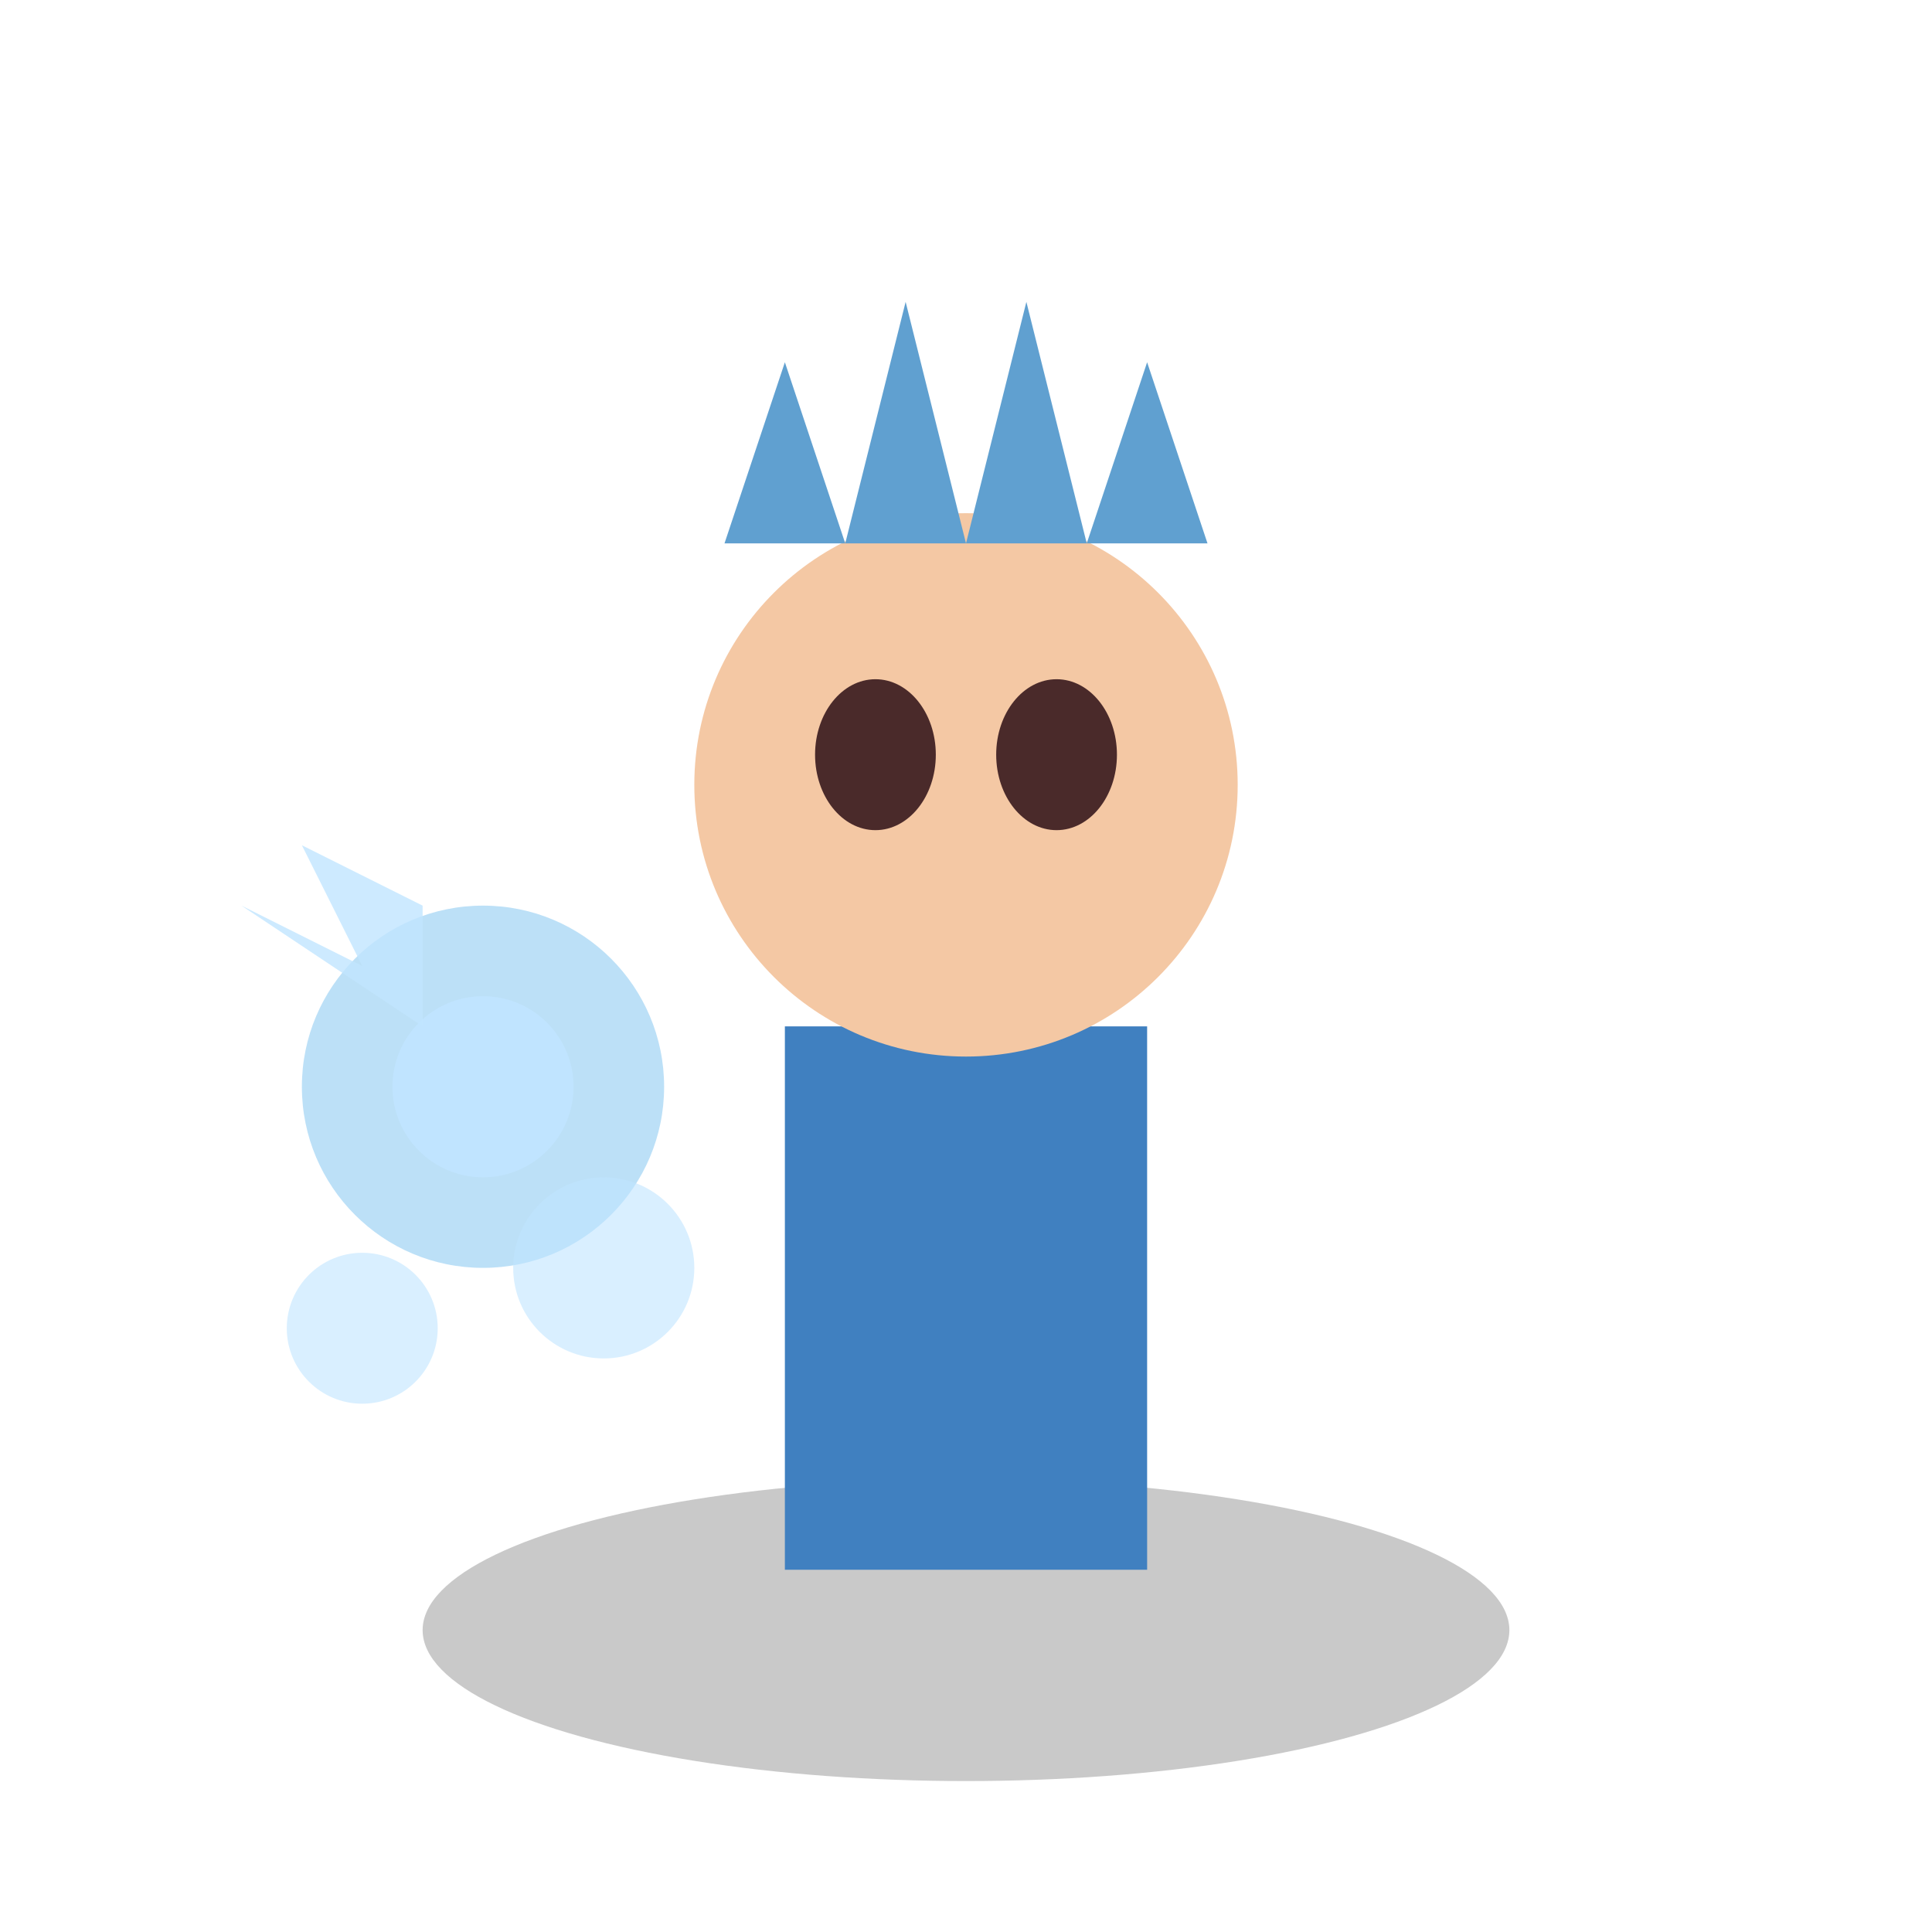 <svg xmlns="http://www.w3.org/2000/svg" viewBox="0 0 64 64">
  <ellipse cx="32" cy="54" rx="18" ry="5" fill="#4a4a4a" opacity="0.3"/>
  <path d="M 26 34 L 26 52 L 38 52 L 38 34 Z" fill="#4080c0"/>
  <circle cx="32" cy="26" r="9" fill="#f4c8a4"/>
  <path d="M 24 18 L 26 12 L 28 18 L 30 10 L 32 18 L 34 10 L 36 18 L 38 12 L 40 18" fill="#60a0d0"/>
  <ellipse cx="29" cy="25" rx="2" ry="2.5" fill="#4a2a2a"/>
  <ellipse cx="35" cy="25" rx="2" ry="2.5" fill="#4a2a2a"/>
  <circle cx="16" cy="36" r="6" fill="#a0d4f4" opacity="0.7"/>
  <circle cx="16" cy="36" r="3" fill="#c0e4ff"/>
  <path d="M 14 30 L 10 28 L 12 32 L 8 30 L 14 34" fill="#c0e4ff" opacity="0.8"/>
  <circle cx="20" cy="42" r="3" fill="#c0e4ff" opacity="0.6"/>
  <circle cx="12" cy="44" r="2.5" fill="#c0e4ff" opacity="0.6"/>
</svg>